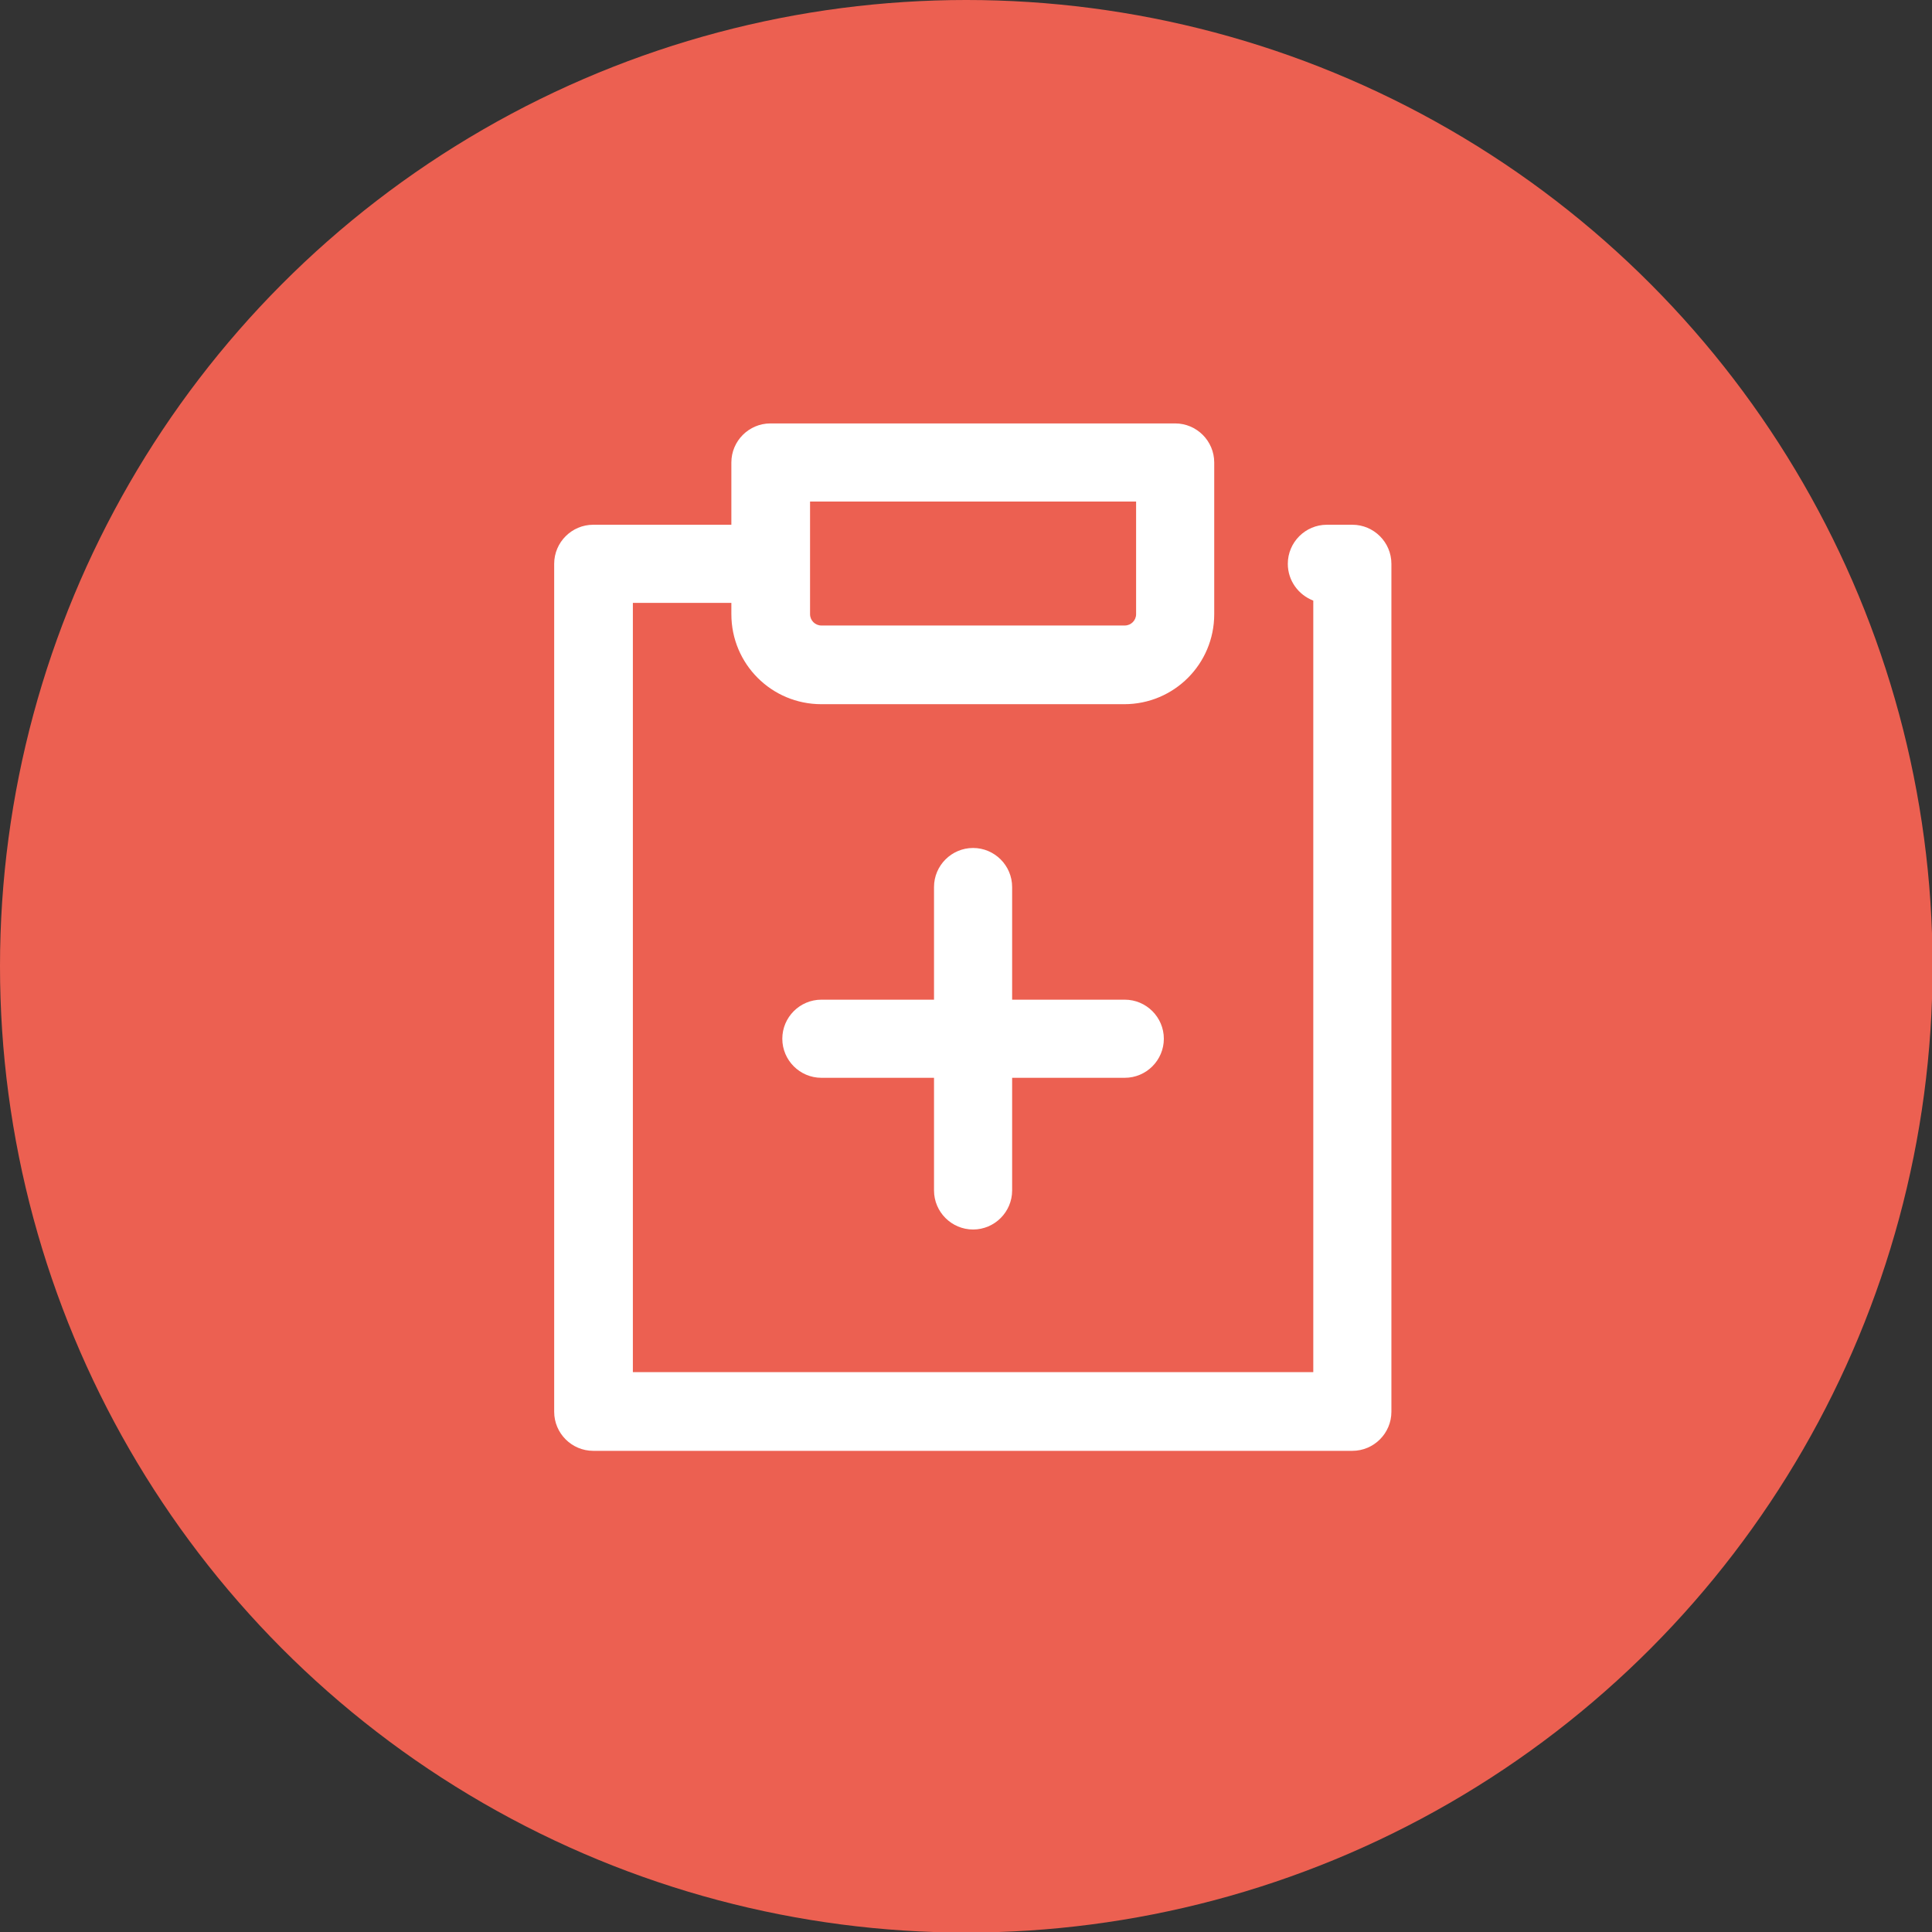 <?xml version="1.0" encoding="UTF-8"?>
<svg id="_レイヤー_2" data-name="レイヤー 2" xmlns="http://www.w3.org/2000/svg" width="34.13" height="34.13" viewBox="0 0 34.13 34.13">
  <rect x="0" y="0" width="34.13" height="34.13" fill="#333333" stroke="none"/>
  <g id="_レイアウト" data-name="レイアウト">
    <g>
      <circle cx="17.07" cy="17.07" r="17.07" style="fill: #ec6051;"/>
      <g id="_レイヤー_2-2" data-name="レイヤー 2">
        <g id="icon_data" data-name="icon data">
          <path d="M23.89,25.63H10.48c-.38,0-.69-.31-.69-.69V9.96c0-.38,.31-.69,.69-.69h3.13c.38,0,.69,.31,.69,.69s-.31,.69-.69,.69h-2.43v13.59h12.02V10.61c-.26-.1-.45-.35-.45-.65,0-.38,.31-.69,.69-.69h.45c.38,0,.69,.31,.69,.69v14.98c0,.38-.31,.69-.69,.69Z" style="fill: #fff;"/>
          <path d="M19.87,12.44h-5.36c-.88,0-1.59-.71-1.59-1.59v-2.68c0-.38,.31-.69,.69-.69h7.15c.38,0,.69,.31,.69,.69v2.68c0,.88-.71,1.59-1.59,1.59Zm-5.56-3.58v1.99c0,.11,.09,.2,.2,.2h5.36c.11,0,.2-.09,.2-.2v-1.99h-5.76Z" style="fill: #fff;"/>
          <path d="M19.87,19.04h-5.36c-.38,0-.69-.31-.69-.69s.31-.69,.69-.69h5.36c.38,0,.69,.31,.69,.69s-.31,.69-.69,.69Z" style="fill: #fff;"/>
          <path d="M17.19,21.72c-.38,0-.69-.31-.69-.69v-5.36c0-.38,.31-.69,.69-.69s.69,.31,.69,.69v5.36c0,.38-.31,.69-.69,.69Z" style="fill: #fff;"/>
        </g>
      </g>
    </g>
  </g>
</svg>